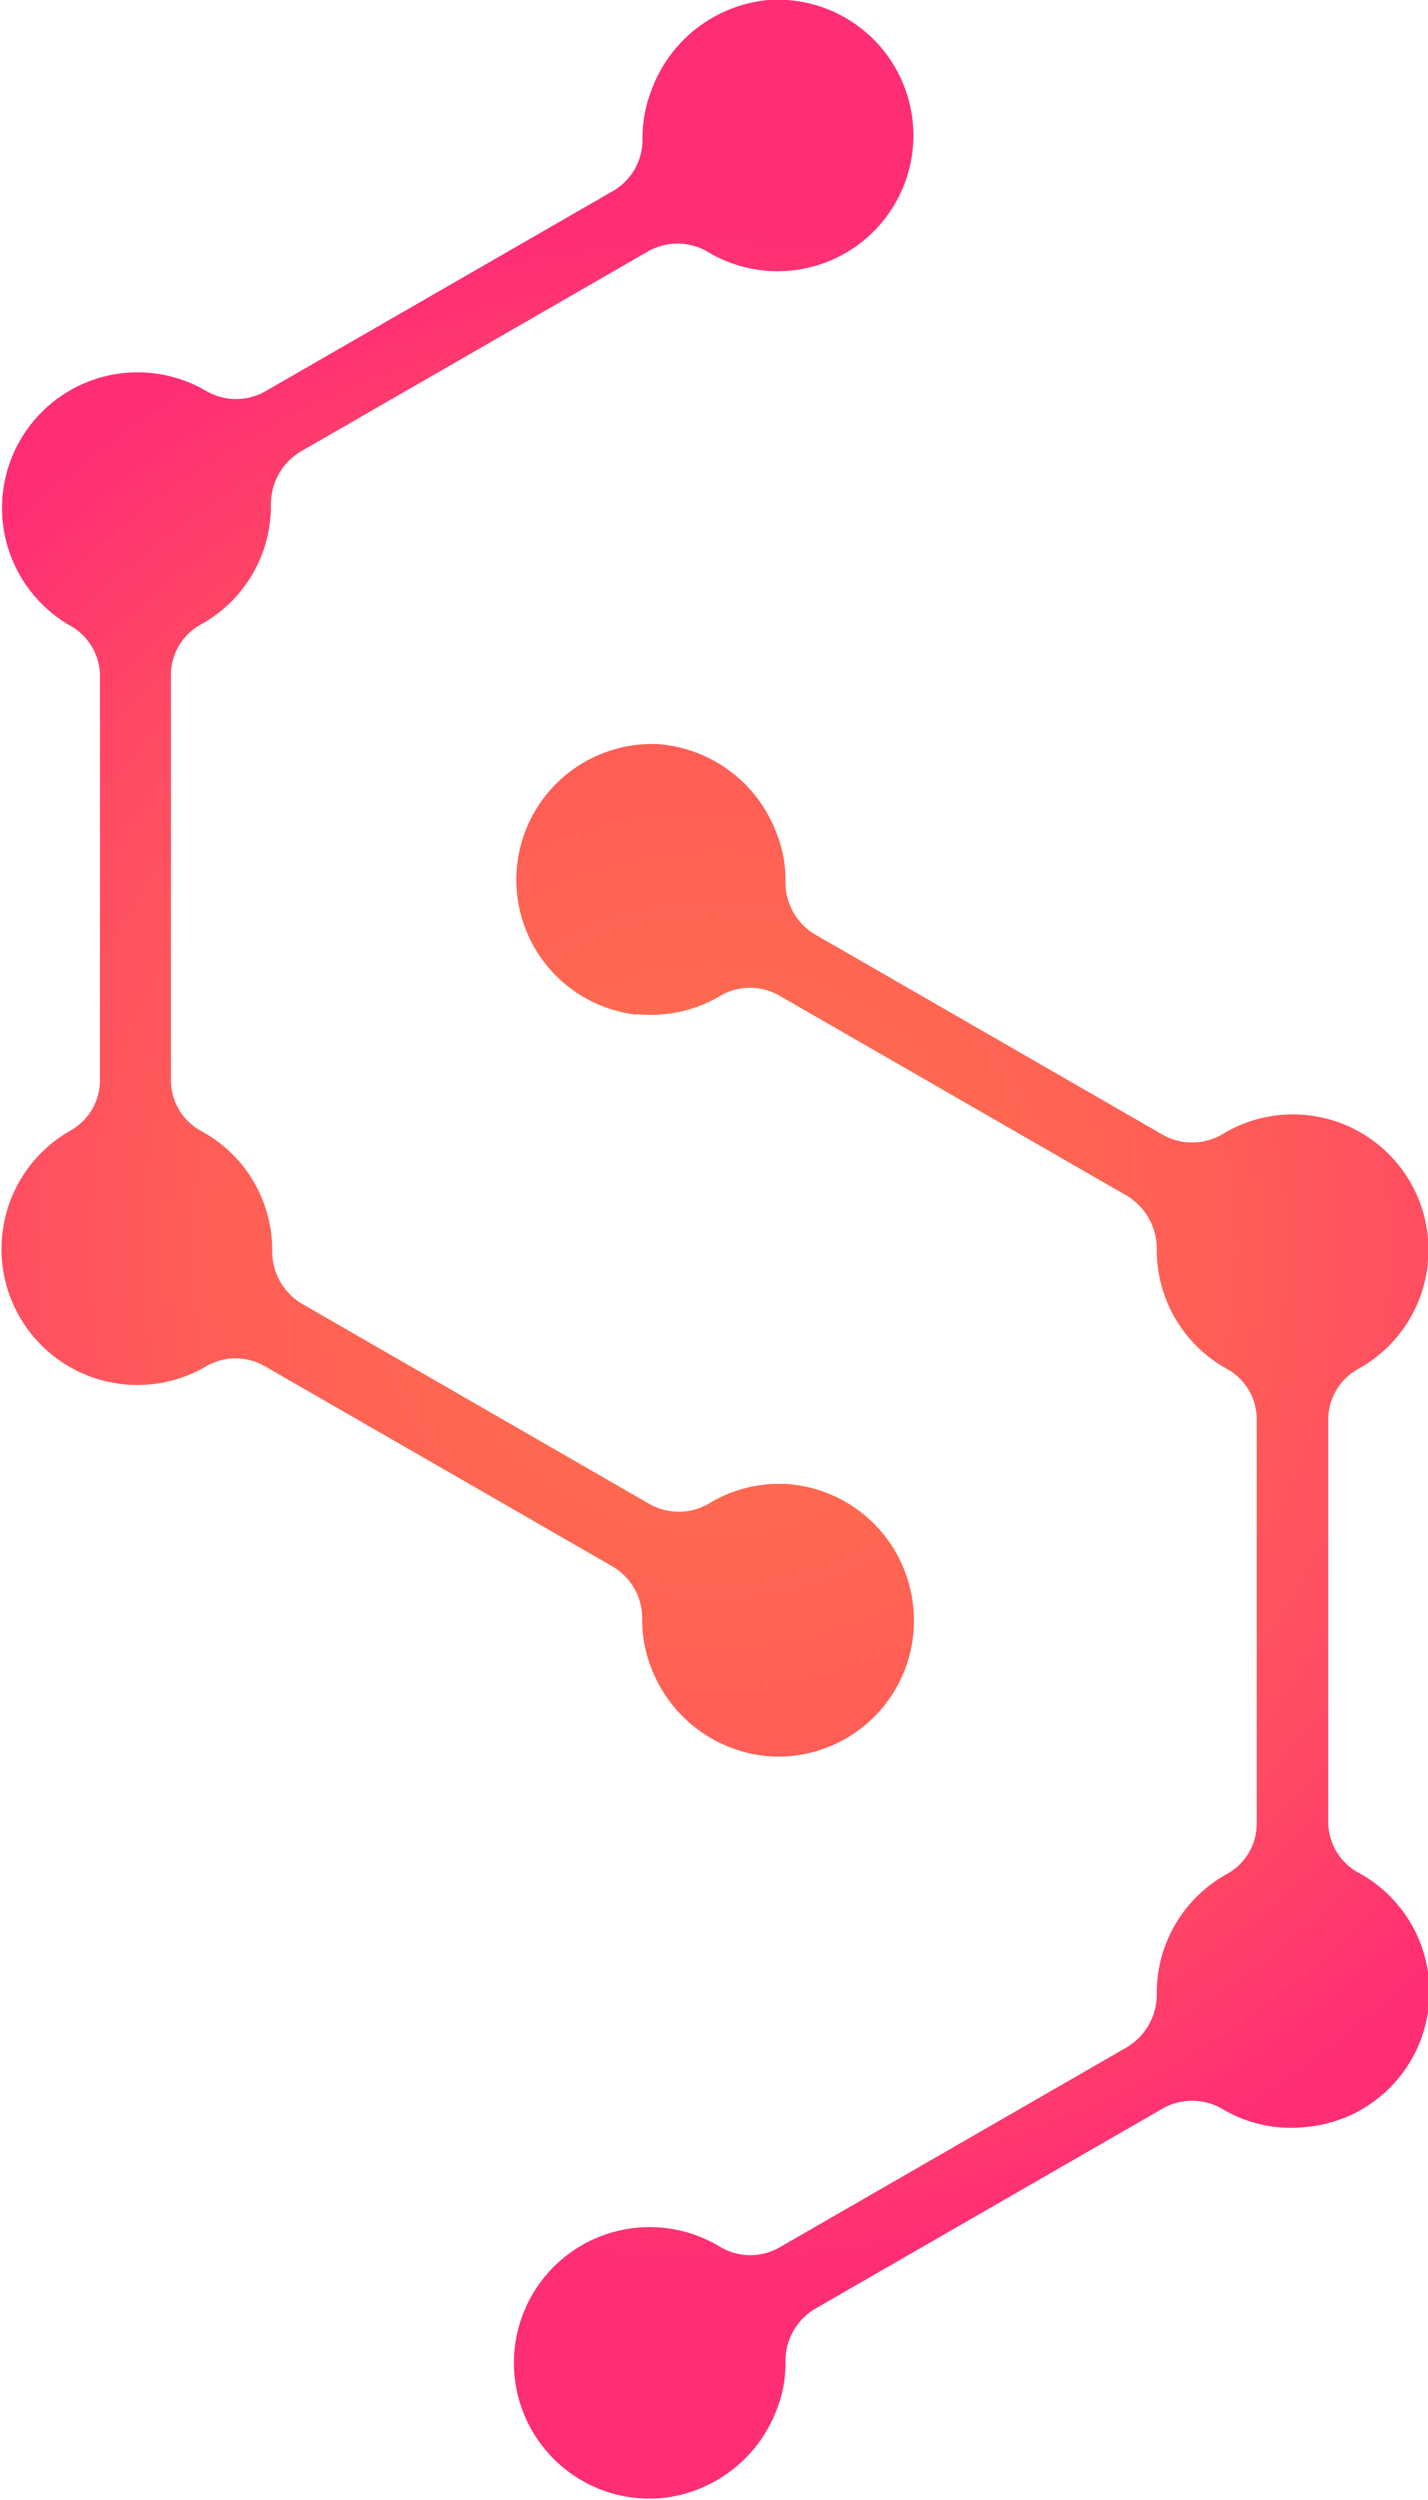 <!--
  Copyright 2018-2021 Cargill Incorporated
  Licensed under Creative Commons Attribution 4.0 International License
  https://creativecommons.org/licenses/by/4.0/
-->
<svg id="Layer_1" data-name="Layer 1" xmlns="http://www.w3.org/2000/svg" xmlns:xlink="http://www.w3.org/1999/xlink" viewBox="0 0 78.7 137.71"><defs><style>.cls-1{fill:url(#Gradient);}</style><radialGradient id="Gradient" cx="39.35" cy="68.86" r="56.08" gradientUnits="userSpaceOnUse"><stop offset="0" stop-color="#ff6c4e"/><stop offset="0.27" stop-color="#ff6850"/><stop offset="0.51" stop-color="#ff5d57"/><stop offset="0.75" stop-color="#ff4a63"/><stop offset="0.98" stop-color="#ff3073"/><stop offset="1" stop-color="#ff2e74"/></radialGradient></defs><title>splinter_logos</title><path class="cls-1" d="M50.32,88.44a7.48,7.48,0,0,1-8,8.31,7.61,7.61,0,0,1-6.43-4.87,7.17,7.17,0,0,1-.5-2.69,3.3,3.3,0,0,0-1.64-2.9l-19.11-11a3.22,3.22,0,0,0-3.31,0A7.47,7.47,0,1,1,3.82,62.32a3.2,3.2,0,0,0,1.69-2.76V37.2a3.2,3.2,0,0,0-1.69-2.76,7.47,7.47,0,1,1,7.53-12.91,3.26,3.26,0,0,0,3.32,0l19.1-11a3.27,3.27,0,0,0,1.64-2.89,7.17,7.17,0,0,1,.5-2.69A7.61,7.61,0,0,1,42.34,0,7.48,7.48,0,1,1,39,13.87a3.29,3.29,0,0,0-3.32,0l-19.1,11a3.38,3.38,0,0,0-1.65,3v0a7.45,7.45,0,0,1-3.82,6.51,3.19,3.19,0,0,0-1.69,2.75V59.56a3.19,3.19,0,0,0,1.69,2.76A7.44,7.44,0,0,1,15,68.83v0a3.38,3.38,0,0,0,1.65,3l19.1,11a3.29,3.29,0,0,0,3.32,0,7.41,7.41,0,0,1,4.58-1.05A7.51,7.51,0,0,1,50.32,88.44ZM35.09,55.87a7.51,7.51,0,0,0,4.59-1,3.25,3.25,0,0,1,3.31,0l19.11,11a3.41,3.41,0,0,1,1.65,3v0a7.48,7.48,0,0,0,3.83,6.52,3.18,3.18,0,0,1,1.68,2.75v22.37a3.18,3.18,0,0,1-1.68,2.75,7.48,7.48,0,0,0-3.83,6.52v0a3.39,3.39,0,0,1-1.64,3l-19.1,11a3.24,3.24,0,0,1-3.32,0,7.48,7.48,0,1,0-3.33,13.85,7.6,7.6,0,0,0,6.44-4.87,6.91,6.91,0,0,0,.49-2.68,3.33,3.33,0,0,1,1.65-2.9l19.1-11a3.29,3.29,0,0,1,3.32,0,7.41,7.41,0,0,0,4.58,1,7.47,7.47,0,0,0,2.95-14,3.21,3.21,0,0,1-1.69-2.77V78.16a3.22,3.22,0,0,1,1.69-2.77,7.47,7.47,0,1,0-7.53-12.9,3.29,3.29,0,0,1-3.32,0l-19.1-11a3.32,3.32,0,0,1-1.65-2.9,6.94,6.94,0,0,0-.49-2.68A7.59,7.59,0,0,0,36.36,41a7.48,7.48,0,0,0-1.27,14.9Z"/></svg>
